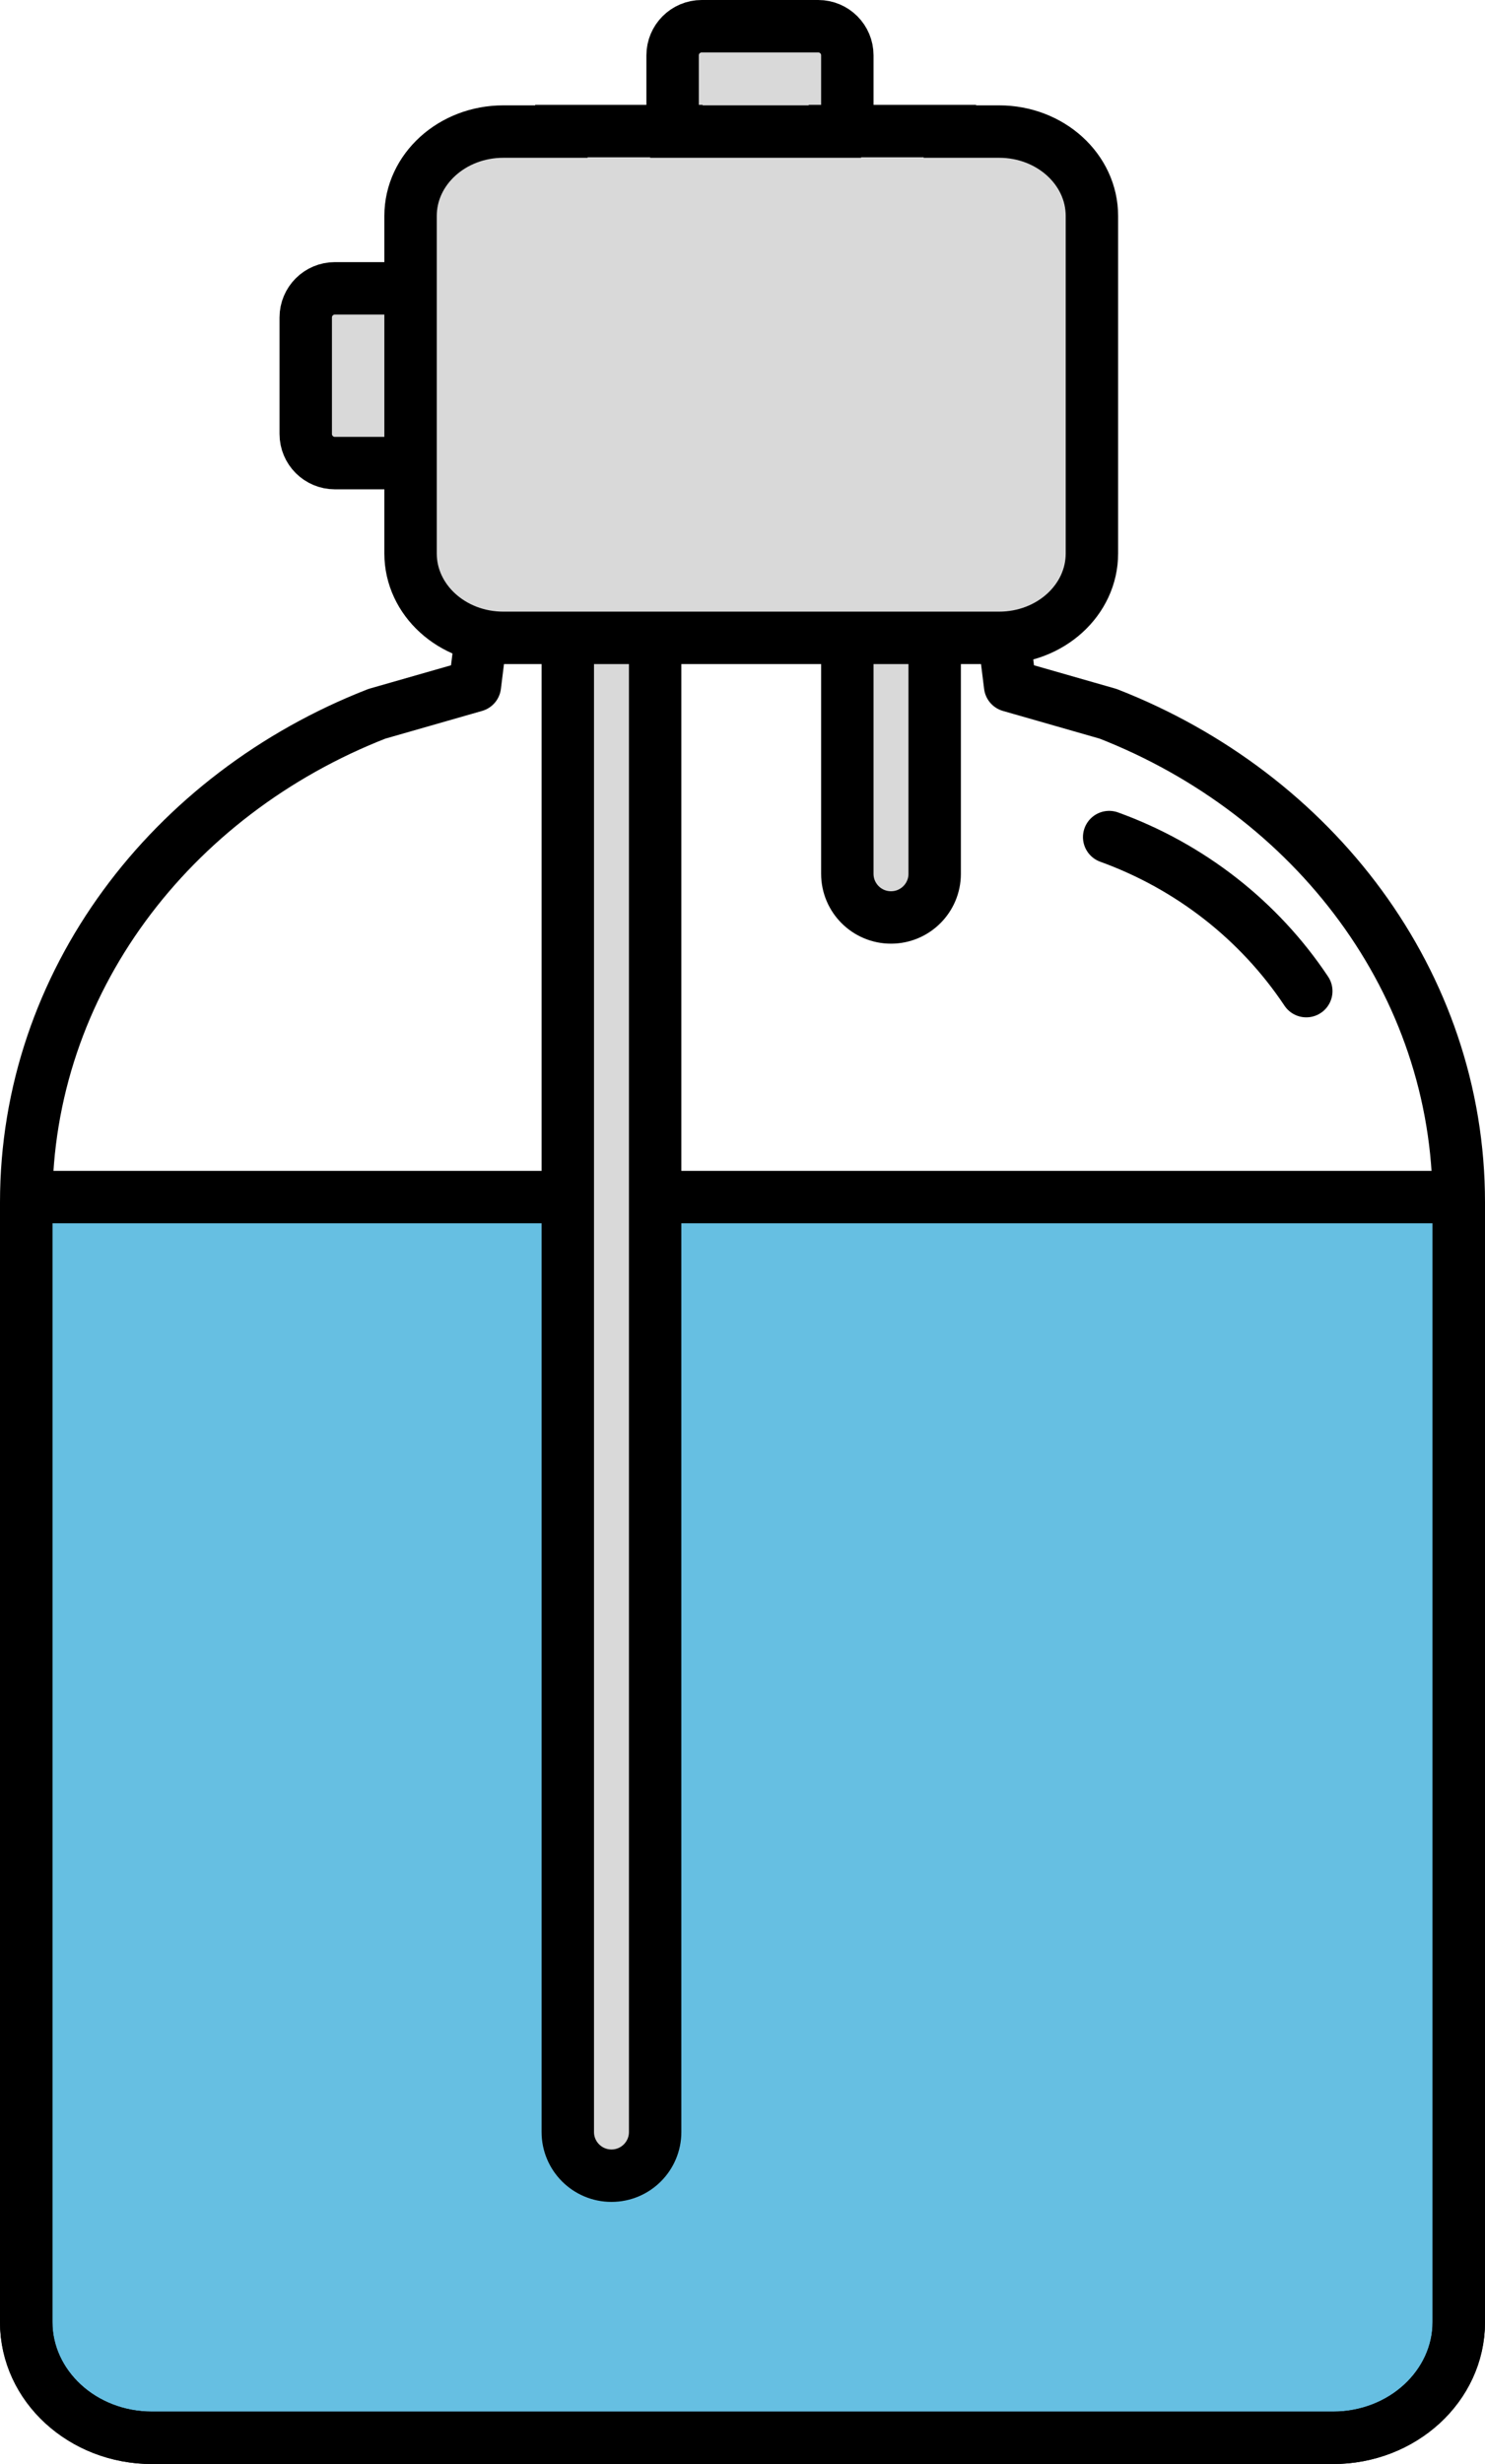 <svg width="85" height="141" xmlns="http://www.w3.org/2000/svg" xmlns:xlink="http://www.w3.org/1999/xlink" xml:space="preserve" overflow="hidden"><defs><clipPath id="clip0"><rect x="549" y="234" width="85" height="141"/></clipPath></defs><g clip-path="url(#clip0)" transform="translate(-549 -234)"><path d="M566.5 252.167C566.5 251.246 567.246 250.5 568.167 250.5L577.833 250.5C578.754 250.5 579.5 251.246 579.5 252.167L579.5 258.833C579.5 259.754 578.754 260.5 577.833 260.5L568.167 260.5C567.246 260.5 566.5 259.754 566.5 258.833Z" stroke="#000000" stroke-width="3" stroke-miterlimit="8" fill="#D9D9D9" fill-rule="evenodd"/><path d="M595.833 235.5C596.754 235.5 597.5 236.246 597.5 237.167L597.5 246.833C597.5 247.754 596.754 248.5 595.833 248.5L589.167 248.5C588.246 248.5 587.5 247.754 587.5 246.833L587.5 237.167C587.5 236.246 588.246 235.5 589.167 235.5Z" stroke="#000000" stroke-width="3" stroke-miterlimit="8" fill="#D9D9D9" fill-rule="evenodd"/><path d="M0.069 0 81.931 0 82 0.83 82 64.403C82 68.046 78.776 71 74.8 71L7.2 71C3.224 71 0 68.046 0 64.403L0 0.83Z" stroke="#000000" stroke-width="3" stroke-linecap="round" stroke-linejoin="round" stroke-miterlimit="10" fill="#66BFE2" fill-rule="evenodd" transform="matrix(-1 0 0 1 632.5 302.5)"/><path d="M26.27 0 55.73 0 56.318 4.739 61.926 6.345C73.723 10.951 82 21.734 82 34.3L82 98.353C82 102.024 78.776 105 74.8 105L7.2 105C3.224 105 0 102.024 0 98.353L0 34.3C0 21.734 8.277 10.951 20.074 6.345L25.682 4.739Z" stroke="#000000" stroke-width="3" stroke-linecap="round" stroke-linejoin="round" stroke-miterlimit="10" fill="none" fill-rule="evenodd" transform="matrix(-1 0 0 1 632.5 268.5)"/><path d="M0 2.5C0 1.119 1.119 -7.32052e-16 2.5-1.4641e-15L2.5 0C3.881 -7.32052e-16 5 1.119 5 2.5L5 89.5C5 90.881 3.881 92 2.5 92L2.5 92C1.119 92 0 90.881 0 89.5Z" stroke="#000000" stroke-width="3" stroke-miterlimit="8" fill="#D9D9D9" fill-rule="evenodd" transform="matrix(-1 0 0 1 586.5 266.5)"/><path d="M0 2.5C-3.18283e-16 1.119 1.119 -3.18283e-16 2.5 -6.36567e-16L2.5 0C3.881 -6.36567e-16 5 1.119 5 2.5L5 17.5C5 18.881 3.881 20 2.5 20L2.5 20C1.119 20 0 18.881 0 17.5Z" stroke="#000000" stroke-width="3" stroke-miterlimit="8" fill="#D9D9D9" fill-rule="evenodd" transform="matrix(-1 0 0 1 602.5 266.5)"/><path d="M30.366 0 23.785 0 23.785 0.029 14.711 0.029 14.711 0 8.13 0 8.13 0.029 5.31 0.029C2.377 0.029 0 2.191 0 4.858L0 24.172C0 26.838 2.377 29 5.31 29L33.69 29C36.623 29 39 26.838 39 24.172L39 4.858C39 2.191 36.623 0.029 33.69 0.029L30.366 0.029Z" stroke="#000000" stroke-width="3" stroke-miterlimit="8" fill="#D9D9D9" fill-rule="evenodd" transform="matrix(-1 0 0 1 611.5 241.5)"/><path d="M612.488 281.901C617.118 283.578 621.074 286.669 623.77 290.716" stroke="#000000" stroke-width="3" stroke-linecap="round" stroke-miterlimit="8" fill="none" fill-rule="evenodd"/></g></svg>